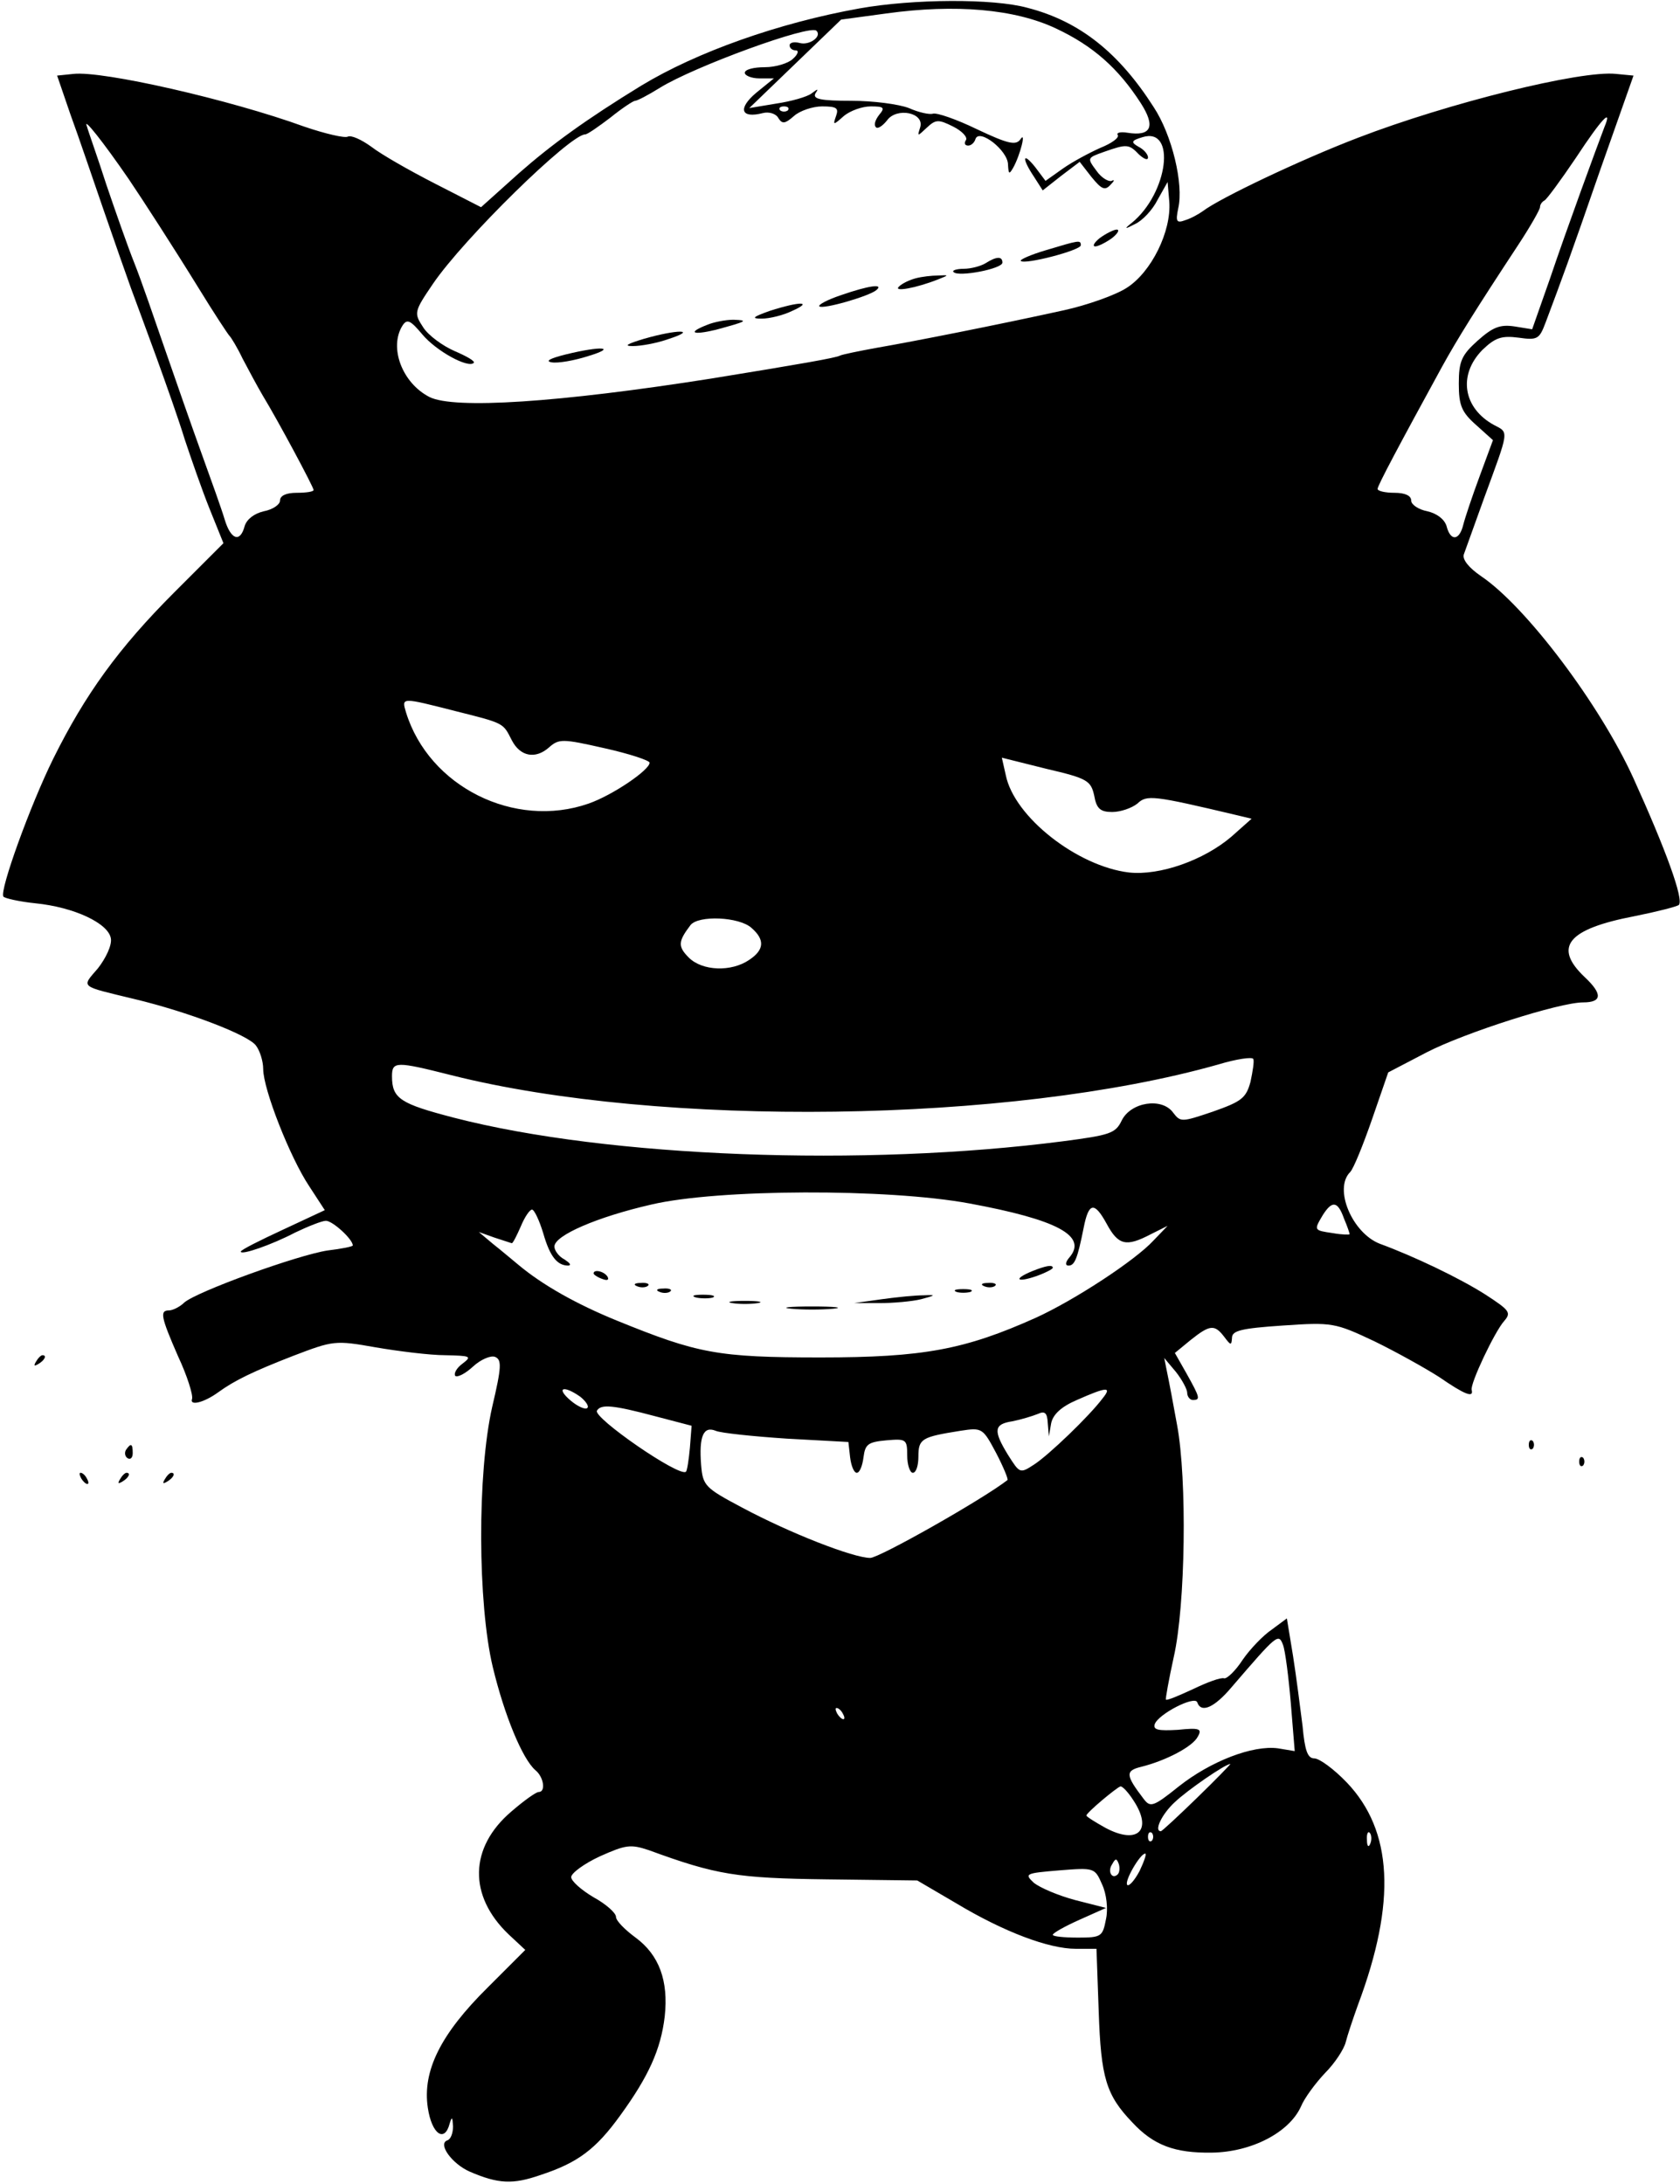 <?xml version="1.0" standalone="no"?>
<!DOCTYPE svg PUBLIC "-//W3C//DTD SVG 20010904//EN"
 "http://www.w3.org/TR/2001/REC-SVG-20010904/DTD/svg10.dtd">
<svg version="1.0" xmlns="http://www.w3.org/2000/svg"
 width="300pt" height="390pt" viewBox="0 0 300 390"
 preserveAspectRatio="xMidYMid meet">
<g transform="translate(0,390) scale(0.1,-0.1)"
fill="#000000" stroke="none">
<path d="M1535 3885 c-145 -26 -291 -78 -390 -138 -98 -60 -160 -105 -218
-156 l-68 -61 -82 42 c-45 23 -96 52 -114 66 -18 13 -36 21 -42 18 -5 -3 -40
5 -78 18 -132 48 -360 100 -412 94 l-29 -3 24 -70 c14 -38 40 -115 59 -170 19
-55 41 -118 49 -140 8 -22 29 -78 46 -125 17 -47 40 -112 50 -145 11 -33 30
-88 44 -123 l25 -62 -88 -88 c-99 -99 -159 -182 -216 -297 -41 -83 -96 -235
-89 -246 2 -3 28 -9 57 -12 70 -7 131 -36 135 -63 2 -12 -9 -35 -23 -53 -30
-35 -34 -31 65 -55 96 -23 203 -64 217 -83 7 -9 13 -28 13 -42 0 -36 48 -158
82 -209 l28 -43 -75 -35 c-41 -19 -75 -36 -75 -39 0 -7 55 12 97 34 23 11 48
21 55 21 12 0 48 -33 48 -44 0 -2 -20 -6 -45 -9 -53 -8 -233 -73 -256 -93 -8
-8 -21 -14 -27 -14 -17 0 -15 -11 16 -82 16 -34 27 -69 25 -76 -5 -13 21 -7
47 12 29 21 62 37 134 65 71 27 74 28 147 15 41 -7 97 -14 124 -14 46 -1 48
-2 31 -15 -11 -8 -16 -18 -13 -22 4 -3 18 4 32 17 13 12 31 20 39 17 12 -5 12
-17 -5 -89 -27 -119 -26 -352 1 -465 21 -87 53 -164 76 -184 15 -12 19 -39 6
-39 -5 0 -27 -16 -49 -35 -75 -64 -77 -150 -5 -219 l30 -28 -67 -67 c-84 -83
-117 -149 -107 -215 7 -47 30 -63 39 -28 4 13 5 12 6 -5 0 -12 -4 -23 -10 -25
-18 -6 8 -42 40 -56 51 -22 77 -23 126 -6 67 22 99 46 143 107 50 69 72 117
79 176 7 64 -10 110 -52 141 -19 14 -35 30 -35 37 0 7 -18 23 -40 35 -22 13
-40 29 -40 36 0 7 23 24 51 37 47 21 55 22 88 11 120 -44 157 -50 318 -52
l161 -2 70 -41 c85 -51 165 -81 213 -81 l37 0 4 -112 c4 -118 13 -149 60 -198
38 -41 76 -55 142 -54 71 1 138 36 159 82 6 15 26 42 43 60 18 18 34 43 37 55
3 12 13 42 22 67 69 184 62 311 -20 397 -23 24 -49 43 -58 43 -12 0 -17 14
-21 58 -4 31 -11 87 -17 125 l-11 67 -27 -20 c-15 -10 -39 -35 -52 -54 -13
-20 -28 -34 -33 -33 -6 2 -30 -7 -55 -19 -26 -12 -47 -21 -49 -19 -1 1 5 35
14 76 21 92 24 317 6 414 -7 39 -15 81 -18 95 l-5 25 21 -25 c11 -14 20 -31
20 -37 0 -7 5 -13 10 -13 14 0 13 4 -11 47 l-21 37 28 23 c35 28 43 28 60 6
12 -16 13 -16 14 -2 0 13 17 17 91 22 88 6 93 5 163 -28 39 -19 91 -48 116
-64 45 -31 62 -38 58 -23 -3 11 41 104 58 123 13 15 10 19 -33 47 -47 30 -129
69 -189 91 -49 19 -83 98 -53 128 6 6 23 48 39 94 l29 84 69 36 c68 35 237 89
279 89 34 0 35 15 3 45 -57 54 -31 86 89 109 40 8 75 17 79 20 9 10 -23 98
-81 226 -60 132 -192 307 -272 361 -22 15 -34 30 -31 39 3 8 19 53 36 100 45
123 45 117 18 131 -55 30 -65 89 -21 134 23 22 34 26 65 22 34 -5 37 -2 48 27
30 80 42 112 97 271 l60 170 -31 3 c-62 7 -300 -52 -461 -114 -102 -39 -247
-108 -277 -131 -7 -5 -21 -13 -31 -16 -16 -6 -18 -3 -13 21 10 43 -11 131 -44
181 -62 97 -132 153 -225 177 -61 17 -205 16 -300 -1z m351 -36 c66 -31 111
-71 151 -133 27 -42 19 -60 -24 -53 -12 2 -20 0 -17 -4 3 -5 -11 -15 -31 -23
-20 -9 -50 -25 -67 -37 l-31 -22 -18 24 c-23 29 -25 17 -3 -16 l16 -25 33 26
33 25 21 -27 c18 -22 24 -25 34 -14 7 7 8 10 2 7 -5 -2 -18 5 -27 18 -17 23
-17 23 14 34 40 14 44 14 62 -5 9 -8 16 -11 16 -5 0 5 -7 14 -17 19 -14 8 -13
11 7 17 61 19 46 -100 -19 -153 -14 -11 -13 -12 6 -2 13 6 31 25 40 43 l18 32
3 -35 c4 -53 -32 -126 -76 -154 -20 -13 -71 -31 -112 -40 -118 -26 -270 -56
-334 -67 -33 -6 -62 -12 -66 -14 -7 -4 -70 -15 -230 -41 -273 -43 -459 -55
-503 -33 -49 25 -73 89 -48 128 8 12 14 9 35 -16 25 -30 82 -61 92 -51 3 3
-13 12 -34 21 -21 9 -47 28 -56 42 -17 26 -17 28 17 78 55 81 245 267 272 267
4 0 24 14 45 30 21 17 41 30 44 30 4 0 23 10 44 23 61 38 269 114 280 102 10
-10 -12 -26 -29 -22 -11 3 -19 1 -19 -4 0 -5 5 -9 11 -9 6 0 4 -7 -5 -15 -8
-8 -31 -15 -50 -15 -20 0 -36 -4 -36 -10 0 -5 12 -10 26 -10 l26 0 -32 -26
c-33 -28 -27 -46 12 -36 11 3 24 -1 28 -9 7 -11 12 -10 28 4 10 9 33 17 50 17
26 0 30 -3 25 -17 -6 -17 -5 -17 14 0 11 9 32 17 48 17 23 0 26 -2 15 -15 -7
-9 -10 -18 -6 -22 3 -4 12 2 20 12 17 24 68 14 59 -13 -5 -16 -5 -16 12 0 16
15 21 15 47 2 16 -8 26 -19 23 -24 -4 -6 -2 -10 4 -10 5 0 11 5 13 12 7 19 58
-21 58 -46 1 -17 2 -18 9 -6 13 23 24 68 13 51 -8 -11 -22 -8 -77 18 -37 18
-72 30 -79 28 -6 -2 -25 2 -43 10 -18 7 -64 13 -103 13 -54 0 -69 3 -64 13 6
9 5 9 -7 0 -8 -6 -36 -14 -63 -18 l-48 -8 82 79 82 79 81 11 c123 17 229 8
303 -27z m-479 -146 c-4 -3 -10 -3 -14 0 -3 4 0 7 7 7 7 0 10 -3 7 -7z m-1177
-123 c25 -37 80 -122 125 -195 27 -44 52 -82 55 -85 3 -3 14 -21 23 -40 10
-19 26 -49 36 -66 28 -46 91 -164 91 -169 0 -3 -13 -5 -30 -5 -19 0 -30 -5
-30 -14 0 -7 -13 -16 -29 -19 -17 -4 -30 -14 -34 -26 -8 -31 -25 -25 -36 12
-5 17 -24 70 -41 117 -17 47 -46 130 -65 185 -19 55 -43 125 -55 155 -12 30
-34 93 -50 140 -15 47 -32 94 -35 105 -7 17 29 -28 75 -95z m2635 93 c-14 -37
-67 -181 -97 -270 l-32 -91 -31 5 c-26 4 -39 -1 -66 -25 -29 -26 -34 -37 -34
-77 0 -39 5 -51 31 -74 l30 -27 -24 -65 c-13 -35 -26 -74 -29 -86 -7 -29 -23
-30 -30 -2 -4 12 -17 22 -34 26 -16 3 -29 12 -29 19 0 9 -11 14 -30 14 -16 0
-30 3 -30 7 0 6 39 79 115 218 27 49 60 102 137 219 21 32 38 62 38 66 0 5 4
10 8 12 4 2 29 36 56 76 46 70 66 91 51 55z m-2051 -1043 c88 -22 84 -21 100
-52 15 -29 42 -34 66 -13 18 16 24 16 99 -1 45 -10 81 -22 81 -26 0 -13 -66
-58 -109 -73 -132 -46 -285 30 -326 163 -8 27 -9 27 89 2z m1140 -151 c4 -23
11 -29 32 -29 15 0 35 7 45 15 17 16 27 15 179 -21 l25 -6 -36 -32 c-49 -42
-128 -70 -183 -64 -92 11 -205 99 -220 174 l-7 31 80 -20 c73 -17 79 -21 85
-48z m-612 -236 c24 -21 23 -39 -4 -57 -32 -22 -84 -20 -108 4 -20 20 -19 29
3 58 14 18 87 15 109 -5z m891 -275 c-8 -29 -16 -35 -67 -53 -56 -19 -58 -19
-71 -2 -20 28 -76 19 -92 -14 -11 -23 -21 -26 -105 -37 -355 -46 -812 -29
-1087 42 -96 25 -111 34 -111 74 0 27 7 27 106 2 373 -94 998 -86 1369 19 33
10 61 14 63 10 2 -4 -1 -22 -5 -41z m-502 -217 c157 -29 211 -58 179 -96 -8
-9 -8 -15 -2 -15 11 0 16 12 27 67 9 46 19 48 41 8 21 -39 35 -42 79 -19 l30
15 -25 -26 c-33 -36 -142 -107 -210 -138 -127 -57 -201 -71 -385 -71 -184 0
-219 7 -364 66 -71 29 -132 63 -176 100 -11 9 -31 26 -45 37 l-25 21 28 -10
c16 -5 30 -10 31 -10 2 0 9 14 16 30 7 17 16 30 20 30 4 0 13 -19 20 -42 12
-42 25 -58 45 -58 6 1 2 5 -7 11 -10 5 -18 16 -18 23 0 20 77 53 173 75 119
28 422 29 568 2z m669 -27 c6 -14 10 -26 10 -28 0 -1 -13 -1 -30 2 -34 5 -34
5 -18 32 17 27 27 25 38 -6z m-1364 -318 c10 -8 16 -17 13 -20 -3 -4 -17 2
-30 13 -27 23 -13 28 17 7z m933 -3 c-24 -32 -96 -101 -122 -118 -26 -17 -26
-16 -47 17 -27 44 -25 55 8 60 15 3 35 9 45 13 13 6 17 2 18 -16 l2 -24 4 23
c3 16 18 30 46 42 54 24 63 24 46 3z m-799 -32 l65 -17 -3 -39 c-2 -22 -5 -41
-7 -43 -11 -11 -167 97 -159 109 7 12 29 10 104 -10z m235 -40 l110 -6 3 -27
c2 -16 7 -28 12 -28 5 0 10 12 12 28 3 23 8 27 41 30 35 3 37 2 37 -27 0 -17
5 -31 10 -31 6 0 10 13 10 29 0 32 6 35 75 46 39 6 40 5 64 -40 13 -25 22 -47
20 -48 -45 -35 -229 -139 -245 -139 -30 0 -143 44 -229 90 -66 35 -70 39 -73
76 -4 51 4 70 26 61 9 -4 67 -10 127 -14z m900 -472 l7 -86 -30 5 c-45 6 -120
-23 -177 -68 -46 -37 -51 -38 -63 -22 -32 42 -33 50 -4 57 44 11 92 36 101 54
8 14 3 16 -36 12 -35 -2 -44 0 -41 10 6 18 72 52 76 39 7 -20 31 -9 62 28 80
93 83 96 91 75 4 -10 10 -57 14 -104z m-800 -19 c3 -5 4 -10 1 -10 -3 0 -8 5
-11 10 -3 6 -4 10 -1 10 3 0 8 -4 11 -10z m633 -150 c-34 -33 -63 -60 -65 -60
-13 0 2 31 25 52 22 21 90 68 99 68 1 0 -25 -27 -59 -60z m-114 -5 c35 -53 8
-80 -50 -49 -18 10 -34 20 -34 22 0 5 55 51 61 52 4 0 14 -11 23 -25z m33 -72
c-4 -3 -7 0 -7 7 0 7 3 10 7 7 3 -4 3 -10 0 -14z m390 -5 c-3 -8 -6 -5 -6 6
-1 11 2 17 5 13 3 -3 4 -12 1 -19z m-412 -49 c-9 -17 -19 -28 -22 -25 -6 6 23
56 32 56 3 0 -2 -14 -10 -31z m-39 -6 c-10 -10 -19 5 -10 18 6 11 8 11 12 0 2
-7 1 -15 -2 -18z m-21 -80 c-6 -31 -8 -33 -50 -33 -25 0 -45 2 -45 5 0 3 21
15 48 27 l47 21 -55 14 c-30 8 -63 22 -74 31 -17 16 -15 17 45 22 63 5 64 5
77 -25 8 -17 11 -44 7 -62z"/>
<path d="M1964 3475 c-10 -8 -14 -15 -8 -15 5 0 19 7 30 15 10 8 14 15 8 15
-5 0 -19 -7 -30 -15z"/>
<path d="M1867 3453 c-27 -8 -47 -17 -44 -19 7 -7 107 19 107 28 0 10 -3 9
-63 -9z"/>
<path d="M1760 3430 c-8 -5 -26 -10 -39 -10 -13 0 -22 -3 -18 -6 9 -9 87 6 87
17 0 12 -11 11 -30 -1z"/>
<path d="M1635 3403 c-11 -3 -24 -9 -30 -15 -10 -10 32 -2 70 13 20 8 20 8 0
7 -11 0 -29 -2 -40 -5z"/>
<path d="M1502 3373 c-24 -8 -41 -17 -39 -20 6 -6 89 18 102 29 14 12 -14 8
-63 -9z"/>
<path d="M1375 3345 c-31 -11 -34 -14 -15 -14 14 0 39 6 55 14 38 17 13 17
-40 0z"/>
<path d="M1263 3320 c-36 -14 -27 -19 15 -9 55 15 60 17 32 18 -14 0 -35 -4
-47 -9z"/>
<path d="M1150 3295 c-30 -9 -37 -13 -20 -13 14 0 43 5 65 13 52 17 14 17 -45
0z"/>
<path d="M1010 3267 c-28 -7 -37 -12 -25 -14 11 -2 40 3 65 11 53 16 25 19
-40 3z"/>
<path d="M1843 1630 c-34 -14 -28 -21 7 -9 17 6 30 13 30 15 0 6 -12 4 -37 -6z"/>
<path d="M1060 1626 c0 -2 7 -7 16 -10 8 -3 12 -2 9 4 -6 10 -25 14 -25 6z"/>
<path d="M1138 1603 c7 -3 16 -2 19 1 4 3 -2 6 -13 5 -11 0 -14 -3 -6 -6z"/>
<path d="M1758 1603 c7 -3 16 -2 19 1 4 3 -2 6 -13 5 -11 0 -14 -3 -6 -6z"/>
<path d="M1178 1593 c7 -3 16 -2 19 1 4 3 -2 6 -13 5 -11 0 -14 -3 -6 -6z"/>
<path d="M1708 1593 c6 -2 18 -2 25 0 6 3 1 5 -13 5 -14 0 -19 -2 -12 -5z"/>
<path d="M1243 1583 c9 -2 23 -2 30 0 6 3 -1 5 -18 5 -16 0 -22 -2 -12 -5z"/>
<path d="M1575 1580 l-50 -7 45 0 c25 0 59 3 75 7 26 7 27 8 5 7 -14 0 -47 -3
-75 -7z"/>
<path d="M1308 1573 c12 -2 32 -2 45 0 12 2 2 4 -23 4 -25 0 -35 -2 -22 -4z"/>
<path d="M1413 1563 c20 -2 54 -2 75 0 20 2 3 4 -38 4 -41 0 -58 -2 -37 -4z"/>
<path d="M64 1468 c-4 -7 -3 -8 4 -4 12 7 16 16 8 16 -3 0 -8 -5 -12 -12z"/>
<path d="M2730 1320 c0 -7 3 -10 7 -7 3 4 3 10 0 14 -4 3 -7 0 -7 -7z"/>
<path d="M225 1311 c-3 -5 -2 -12 3 -15 5 -3 9 1 9 9 0 17 -3 19 -12 6z"/>
<path d="M2820 1290 c0 -7 3 -10 7 -7 3 4 3 10 0 14 -4 3 -7 0 -7 -7z"/>
<path d="M145 1260 c3 -5 8 -10 11 -10 3 0 2 5 -1 10 -3 6 -8 10 -11 10 -3 0
-2 -4 1 -10z"/>
<path d="M214 1258 c-4 -7 -3 -8 4 -4 12 7 16 16 8 16 -3 0 -8 -5 -12 -12z"/>
<path d="M294 1258 c-4 -7 -3 -8 4 -4 12 7 16 16 8 16 -3 0 -8 -5 -12 -12z"/>
</g>
</svg>
